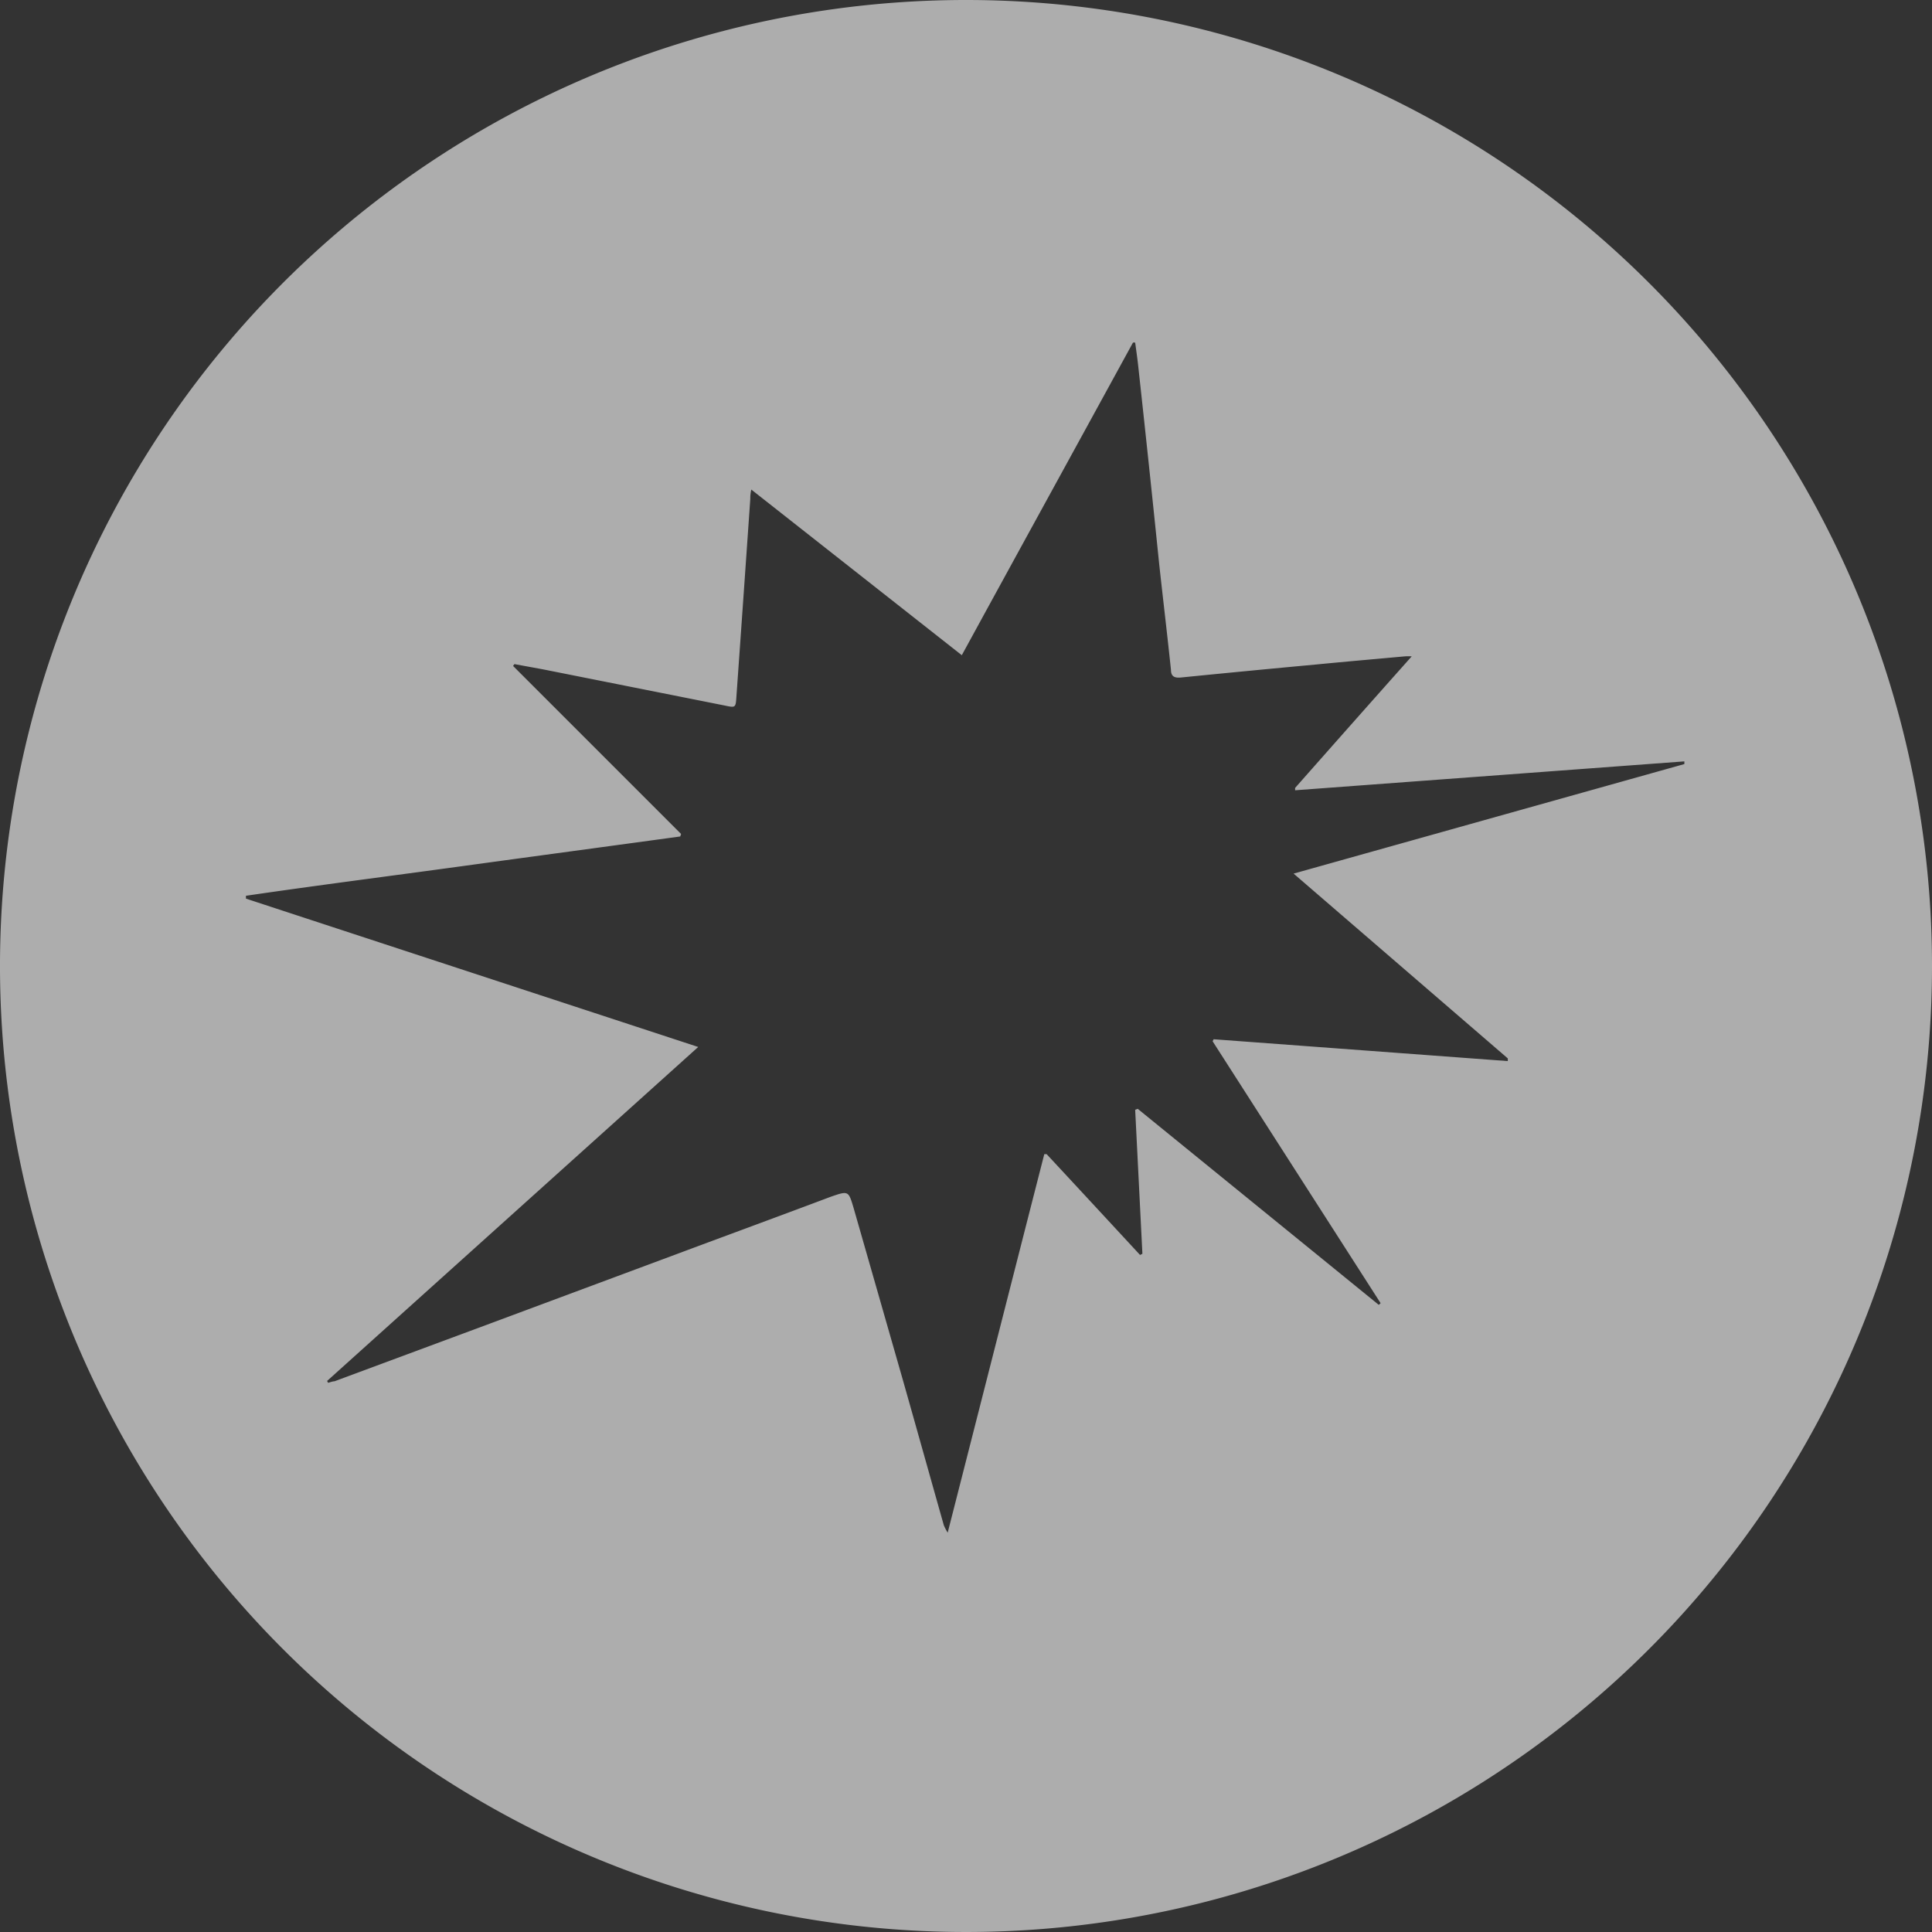 <svg id="Layer_1" data-name="Layer 1" xmlns="http://www.w3.org/2000/svg" viewBox="0 0 115 115"><rect x="0" y="0" width="115" height="115" fill="#333333" stroke="none"/><defs><style>.cls-1{fill:#fff;opacity:0.6;}</style></defs><title>b-shoot</title><path class="cls-1" d="M57.5,0A57.5,57.5,0,1,0,115,57.5,57.5,57.5,0,0,0,57.5,0ZM89.75,63l0,.16-17.51-1.3-.06.12,10,15.59-.11.1L67.72,66l-.15.06L68,74.63l-.14.07c-1.85-2-3.7-4-5.56-6l-.14,0c-1.91,7.46-3.81,14.93-5.75,22.53a3.23,3.23,0,0,1-.23-.44c-.82-2.9-1.63-5.8-2.45-8.69Q52.27,77,50.8,71.87c-.3-1-.3-1-1.39-.62-3,1.13-6,2.23-9,3.35L28.83,78.91l-8.92,3.31c-.12,0-.25.06-.38.09l-.06-.11L41.56,62.32,14.64,53.49v-.17c4.3-.63,8.62-1.18,12.92-1.77s8.62-1.17,12.93-1.76l.05-.15q-5-5-10-10l.08-.11,1.69.31L43.16,42c.61.13.63.12.67-.48q.42-5.91.83-11.82c0-.14,0-.28.06-.56L57.25,39c3.42-6.26,6.81-12.43,10.19-18.61l.13,0c.06.46.13.92.18,1.39Q68.4,27.7,69,33.58c.23,2.1.48,4.19.7,6.29,0,.38.19.49.57.46q4-.4,8.11-.78c1.74-.17,3.48-.32,5.23-.48a3,3,0,0,1,.42,0c-2.37,2.66-4.66,5.25-6.94,7.83l0,.14,23.17-1.72,0,.16L77,52Z"/></svg>